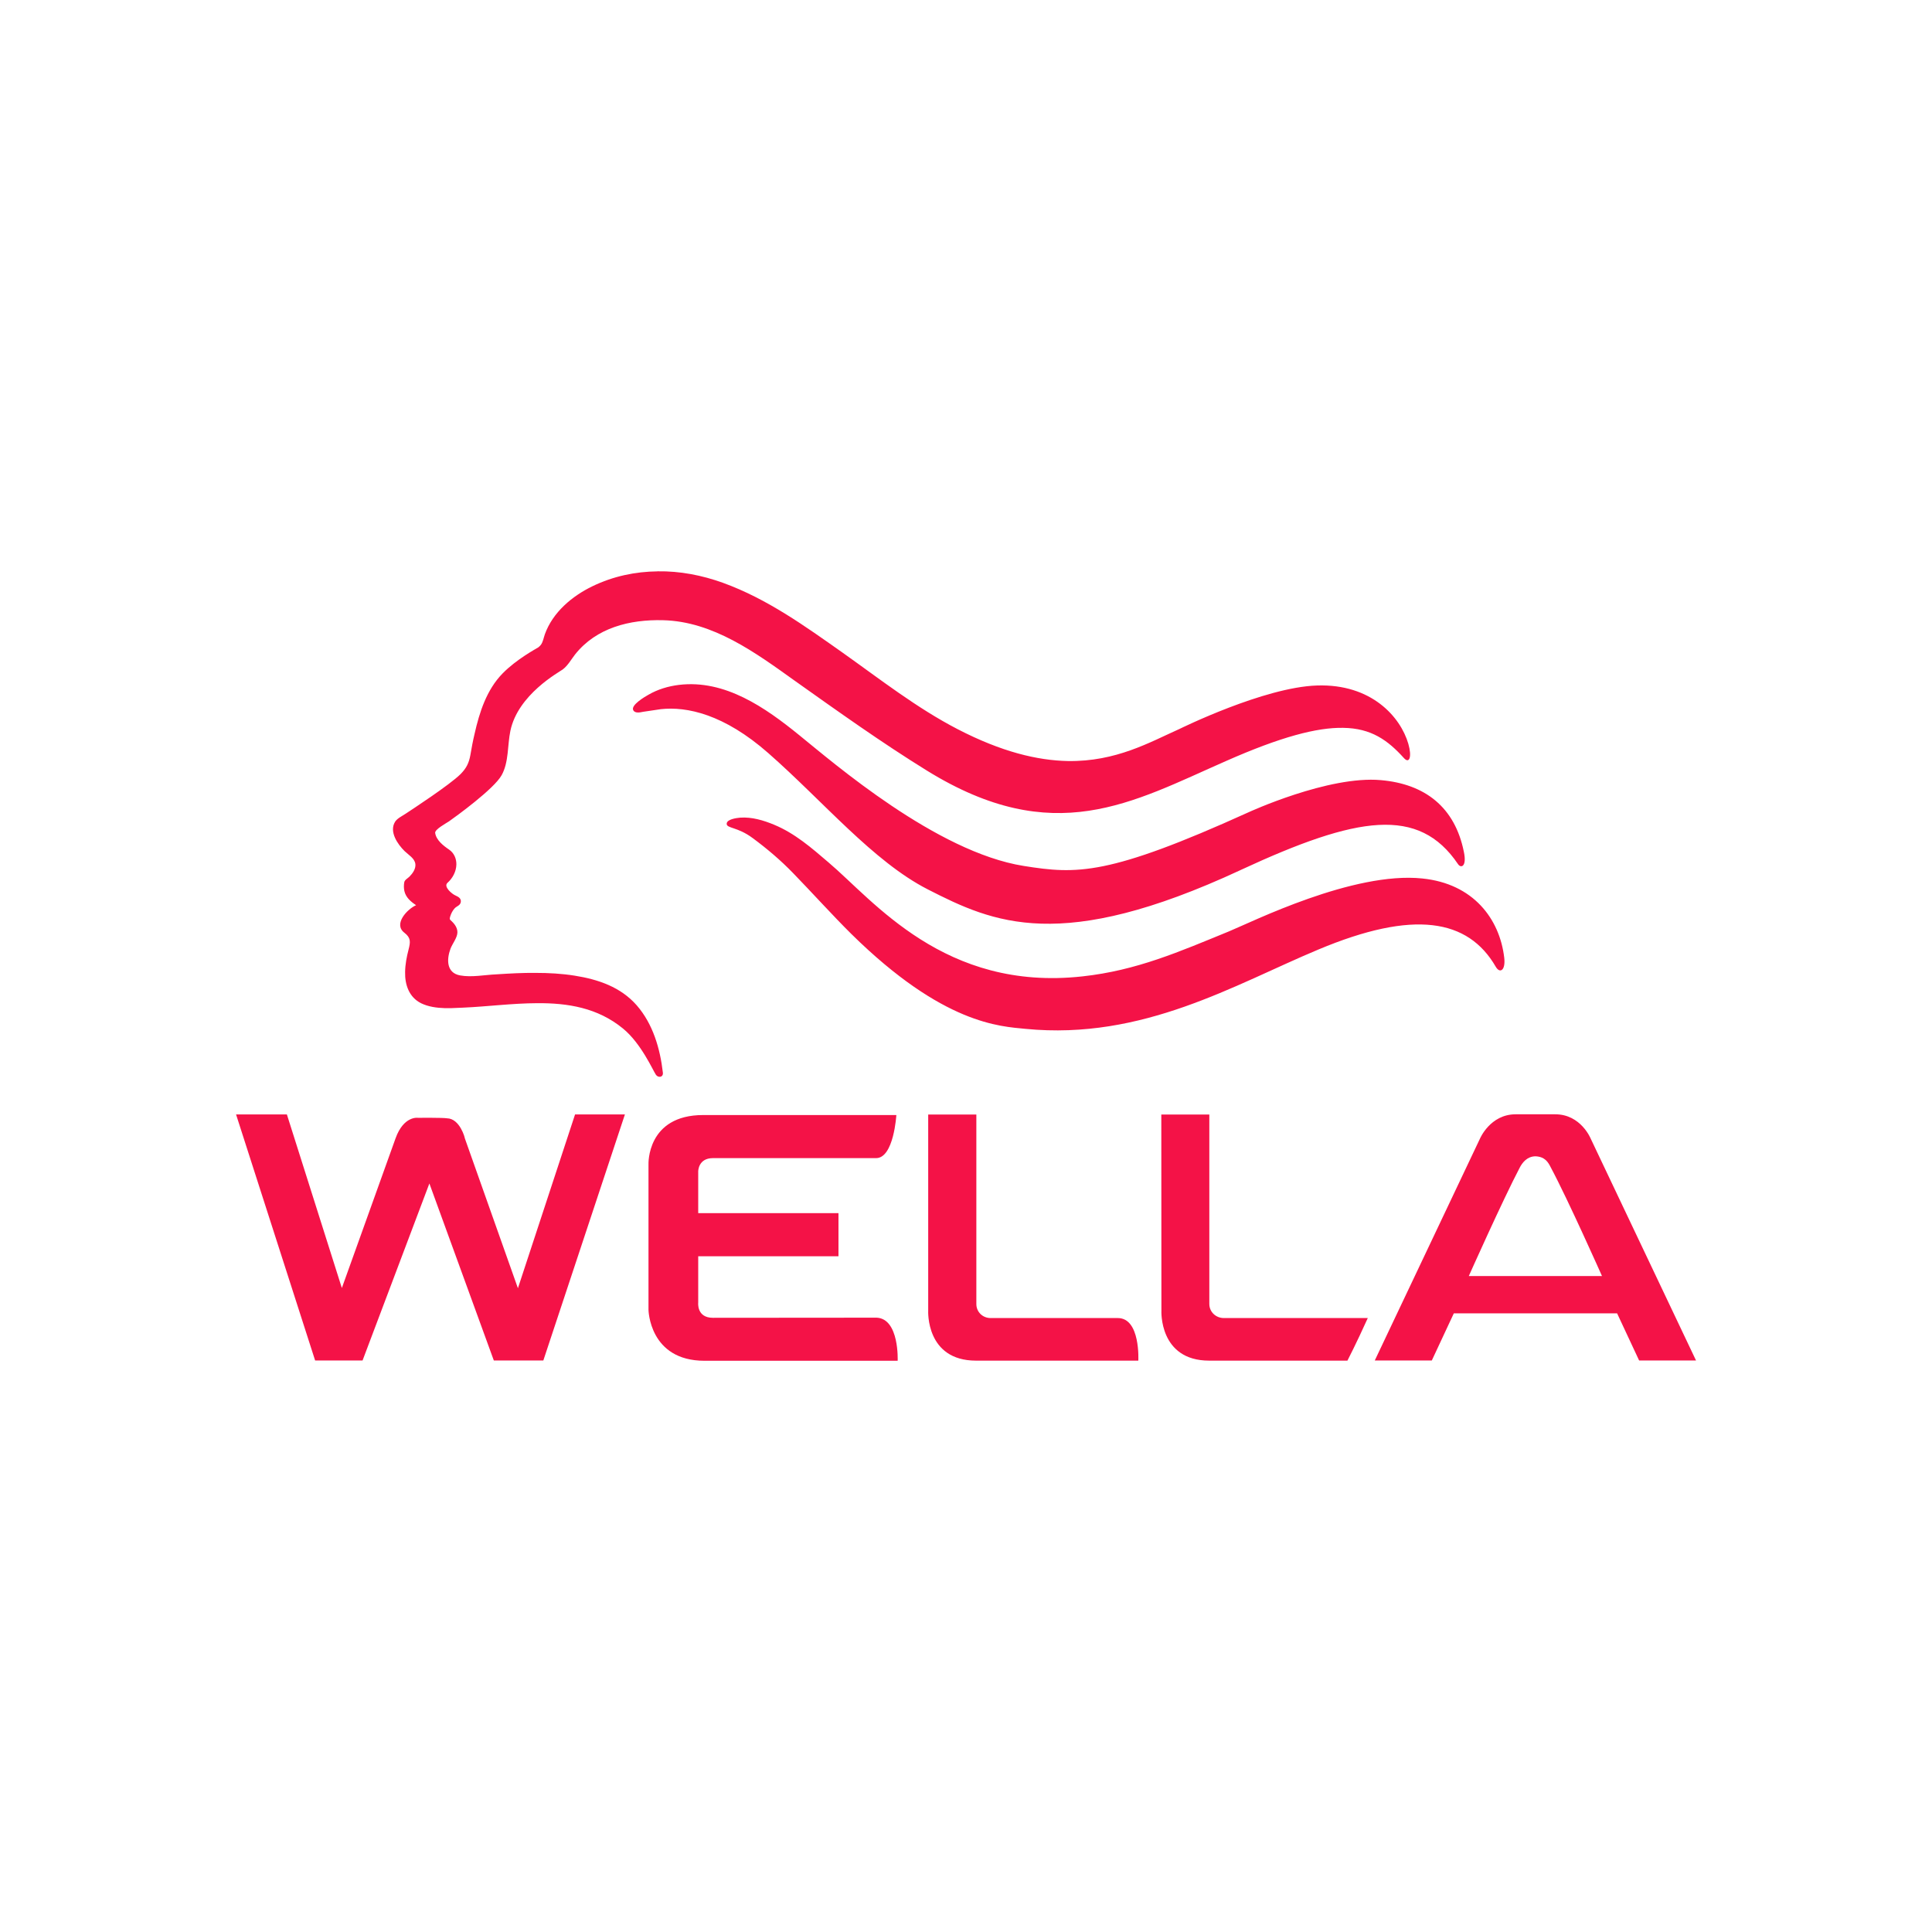 <?xml version="1.0" encoding="UTF-8" standalone="no"?>
<svg
   xmlns:dc="http://purl.org/dc/elements/1.1/"
   xmlns:cc="http://creativecommons.org/ns#"
   xmlns:rdf="http://www.w3.org/1999/02/22-rdf-syntax-ns#"
   xmlns:svg="http://www.w3.org/2000/svg"
   xmlns="http://www.w3.org/2000/svg"
   xmlns:sodipodi="http://sodipodi.sourceforge.net/DTD/sodipodi-0.dtd"
   xmlns:inkscape="http://www.inkscape.org/namespaces/inkscape"
   width="700"
   height="700"
   viewBox="0 0 700 700"
   version="1.1"
   id="svg8"
   sodipodi:docname="wella-logo.svg"
   inkscape:version="0.92.3 (2405546, 2018-03-11)"
   inkscape:export-filename="C:\Users\alex\sites\wella-logo-0.png"
   inkscape:export-xdpi="561.73712"
   inkscape:export-ydpi="561.73712">
  <sodipodi:namedview
     pagecolor="#ffffff"
     bordercolor="#666666"
     borderopacity="1"
     objecttolerance="10"
     gridtolerance="10"
     guidetolerance="10"
     inkscape:pageopacity="0"
     inkscape:pageshadow="2"
     inkscape:window-width="1600"
     inkscape:window-height="838"
     id="namedview10"
     showgrid="false"
     inkscape:zoom="0.57982756"
     inkscape:cx="98.158481"
     inkscape:cy="334.08943"
     inkscape:window-x="-8"
     inkscape:window-y="-8"
     inkscape:window-maximized="1"
     inkscape:current-layer="svg8" />
  <defs
     id="defs2" />
  <g
     id="symbols"
     style="fill:#f41247;fill-opacity:1;fill-rule:evenodd;stroke:none;stroke-width:1"
     transform="matrix(4.232,0,0,4.232,85.529,206.99)"
     inkscape:export-filename="C:\Users\alex\sites\wella-logo-4.png"
     inkscape:export-xdpi="72.597832"
     inkscape:export-ydpi="72.597832">
    <g
       id="UI-/-top_nav-red"
       transform="translate(-900,-20)"
       style="fill:#f41247;fill-opacity:1">
      <g
         id="Wella_logo"
         transform="translate(900,20)"
         style="fill:#f41247;fill-opacity:1">
        <path
           d="m 59.216,27.23 c 5.641,2.882 11.394,5.496 26.745,-1.633 l 0.083,-0.04 c 9.968,-4.621 15.209,-5.457 18.573,-0.486 0.245,0.372 0.77,0.236 0.502,-1.044 C 104.353,20.193 101.787,18.208 98.011,17.88 93.521,17.475 86.67,20.637 86.67,20.637 74.66,26.082 71.974,25.948 67.431,25.225 59.954,24.038 51.125,16.38 48.223,14.035 45.308,11.667 41.864,9.251 37.913,9.726 36.992,9.84 36.099,10.108 35.301,10.572 c -0.297,0.165 -1.497,0.868 -1.303,1.303 0.133,0.31 0.605,0.207 0.851,0.154 L 36.377,11.803 c 2.215,-0.237 5.392,0.424 9.189,3.762 4.709,4.133 8.983,9.28 13.651,11.665 z M 36.09,0.002 c 1.896,-0.031 3.793,0.332 5.619,0.993 3.775,1.374 6.985,3.689 10.236,5.982 3.188,2.262 6.326,4.722 9.815,6.531 3.782,1.961 6.86,2.685 9.455,2.737 4.133,0.062 7.013,-1.612 9.557,-2.748 0.074,-0.033 7.242,-3.575 11.774,-3.72 4.665,-0.154 7.148,2.696 7.816,4.989 0.327,1.128 0.09,1.748 -0.381,1.22 -1.373,-1.519 -2.789,-2.551 -5.2,-2.583 -2.235,-0.04 -5.333,0.765 -10.029,2.842 C 76.701,19.779 70.027,23.789 59.144,17.062 55.267,14.665 51.566,12.019 47.852,9.385 44.5,6.987 40.849,4.291 36.553,4.188 c -2.843,-0.073 -5.714,0.642 -7.53,2.935 -0.338,0.433 -0.605,0.939 -1.056,1.282 -0.338,0.247 -3.836,2.148 -4.482,5.259 -0.257,1.229 -0.124,2.676 -0.748,3.792 -0.637,1.167 -3.949,3.564 -4.512,3.957 -0.246,0.165 -1.231,0.691 -1.178,0.992 0.092,0.62 0.707,1.095 1.198,1.427 0.421,0.29 0.626,0.774 0.617,1.271 -0.011,0.6 -0.32,1.178 -0.761,1.57 -0.369,0.33 0.39,0.961 0.687,1.084 0.248,0.114 0.504,0.25 0.452,0.569 -0.059,0.301 -0.347,0.332 -0.533,0.538 -0.176,0.196 -0.299,0.442 -0.378,0.702 -0.074,0.248 -0.022,0.248 0.153,0.413 0.101,0.094 0.184,0.196 0.257,0.299 0.131,0.187 0.223,0.424 0.212,0.651 -0.018,0.466 -0.43,0.952 -0.594,1.387 -0.338,0.919 -0.349,2.067 0.822,2.282 0.995,0.185 2.121,-0.051 3.127,-0.092 1.117,-0.073 2.235,-0.136 3.352,-0.123 1.108,0 2.227,0.06 3.336,0.237 2.01,0.319 3.935,0.97 5.311,2.542 1.385,1.59 1.999,3.698 2.236,5.756 0.05,0.422 -0.41,0.464 -0.596,0.185 -0.255,-0.372 -1.263,-2.687 -2.819,-3.957 -2.164,-1.778 -4.73,-2.19 -7.355,-2.17 -2.112,0.009 -4.266,0.29 -6.306,0.381 -0.338,0.011 -0.698,0.033 -1.047,0.044 H 17.875 c -0.718,-0.022 -1.436,-0.125 -2.042,-0.424 -1.024,-0.517 -1.384,-1.581 -1.36,-2.665 0.009,-0.662 0.133,-1.303 0.297,-1.932 0.162,-0.642 0.212,-0.993 -0.362,-1.438 -0.973,-0.743 0.268,-2.036 1.006,-2.355 -0.452,-0.299 -0.882,-0.662 -1.006,-1.22 -0.05,-0.237 -0.05,-0.497 -0.009,-0.734 0.031,-0.216 0.306,-0.35 0.45,-0.495 0.277,-0.279 0.543,-0.662 0.504,-1.064 -0.05,-0.497 -0.594,-0.796 -0.923,-1.117 -0.587,-0.578 -1.353,-1.664 -0.81,-2.522 0.185,-0.288 0.624,-0.497 0.901,-0.682 0.515,-0.341 3.764,-2.46 4.698,-3.388 0.502,-0.508 0.718,-0.952 0.842,-1.633 0.103,-0.611 0.214,-1.209 0.358,-1.809 0.421,-1.871 1.036,-3.781 2.398,-5.176 1.191,-1.22 2.893,-2.128 3.057,-2.233 0.081,-0.06 0.166,-0.145 0.236,-0.237 0.176,-0.257 0.227,-0.6 0.329,-0.888 0.677,-1.88 2.326,-3.265 4.081,-4.113 1.776,-0.857 3.661,-1.249 5.57,-1.271 z M 101.571,26.3 c -5.928,-0.62 -14.593,3.72 -16.582,4.536 -4.217,1.726 -7.879,3.339 -12.523,3.845 -11.824,1.311 -17.897,-6.51 -21.754,-9.766 -1.436,-1.231 -2.87,-2.48 -4.635,-3.212 -0.912,-0.382 -1.927,-0.683 -2.922,-0.611 -0.318,0.031 -1.15,0.134 -1.15,0.528 0,0.402 0.923,0.247 2.236,1.229 1.229,0.908 2.398,1.902 3.456,2.997 1.56,1.603 3.395,3.638 4.984,5.208 7.875,7.761 12.758,7.904 14.914,8.121 10.058,0.981 17.893,-3.792 25.033,-6.778 8.213,-3.452 12.852,-2.625 15.218,1.456 0.36,0.622 0.851,0.312 0.729,-0.763 -0.387,-3.328 -2.645,-6.345 -7.004,-6.789 z M 83.325,62.734 V 46.511 h -4.111 l 0.009,16.781 c 0,0 -0.223,4.287 4.093,4.287 h 11.833 c 0,0 0.759,-1.467 1.743,-3.646 H 84.569 c -0.687,0 -1.243,-0.528 -1.243,-1.2 z m -19.946,0 V 46.511 H 59.257 V 63.303 c 0,0 -0.227,4.276 4.093,4.276 H 77.246 c 0,0 0.196,-3.646 -1.754,-3.646 h -10.891 c -0.678,0 -1.222,-0.518 -1.222,-1.2 z M 115.979,48.577 c 0,0 -0.84,-2.088 -3.035,-2.088 h -3.395 c -2.182,0 -3.055,2.088 -3.055,2.088 l -9.005,18.991 h 4.883 l 1.886,-4.039 h 13.978 l 1.887,4.039 h 4.872 z m -10.439,11.76 c 0,0 2.913,-6.53 4.37,-9.3 0.214,-0.402 0.605,-0.93 1.312,-0.952 0.842,0.022 1.117,0.517 1.331,0.941 1.479,2.759 4.39,9.311 4.39,9.311 z M 39.567,62.61 V 58.644 H 51.575 V 54.953 H 39.567 v -3.575 c 0,0 -0.011,-1.137 1.261,-1.137 h 13.969 c 1.517,0 1.733,-3.689 1.733,-3.689 H 39.997 c -4.86,0 -4.687,4.226 -4.687,4.226 v 12.452 c 0,0 0.063,4.36 4.791,4.36 h 16.542 c 0,0 0.153,-3.595 -1.796,-3.689 l -14.019,0.011 c -1.414,0 -1.261,-1.302 -1.261,-1.302 z M 24.131,61.379 19.577,48.518 c 0.032,0.049 -0.398,-1.664 -1.517,-1.686 -0.349,-0.062 -2.492,-0.042 -2.492,-0.042 0,0 -1.211,-0.187 -1.909,1.746 L 9.057,61.361 4.351,46.5 H 0 l 6.77,21.068 h 4.059 l 5.722,-15.157 5.518,15.157 h 4.237 l 6.985,-21.068 h -4.268 z"
           id="Fill-1"
           style="fill:#f41247;fill-opacity:1"
           inkscape:connector-curvature="0" />
      </g>
    </g>
  </g>
</svg>
